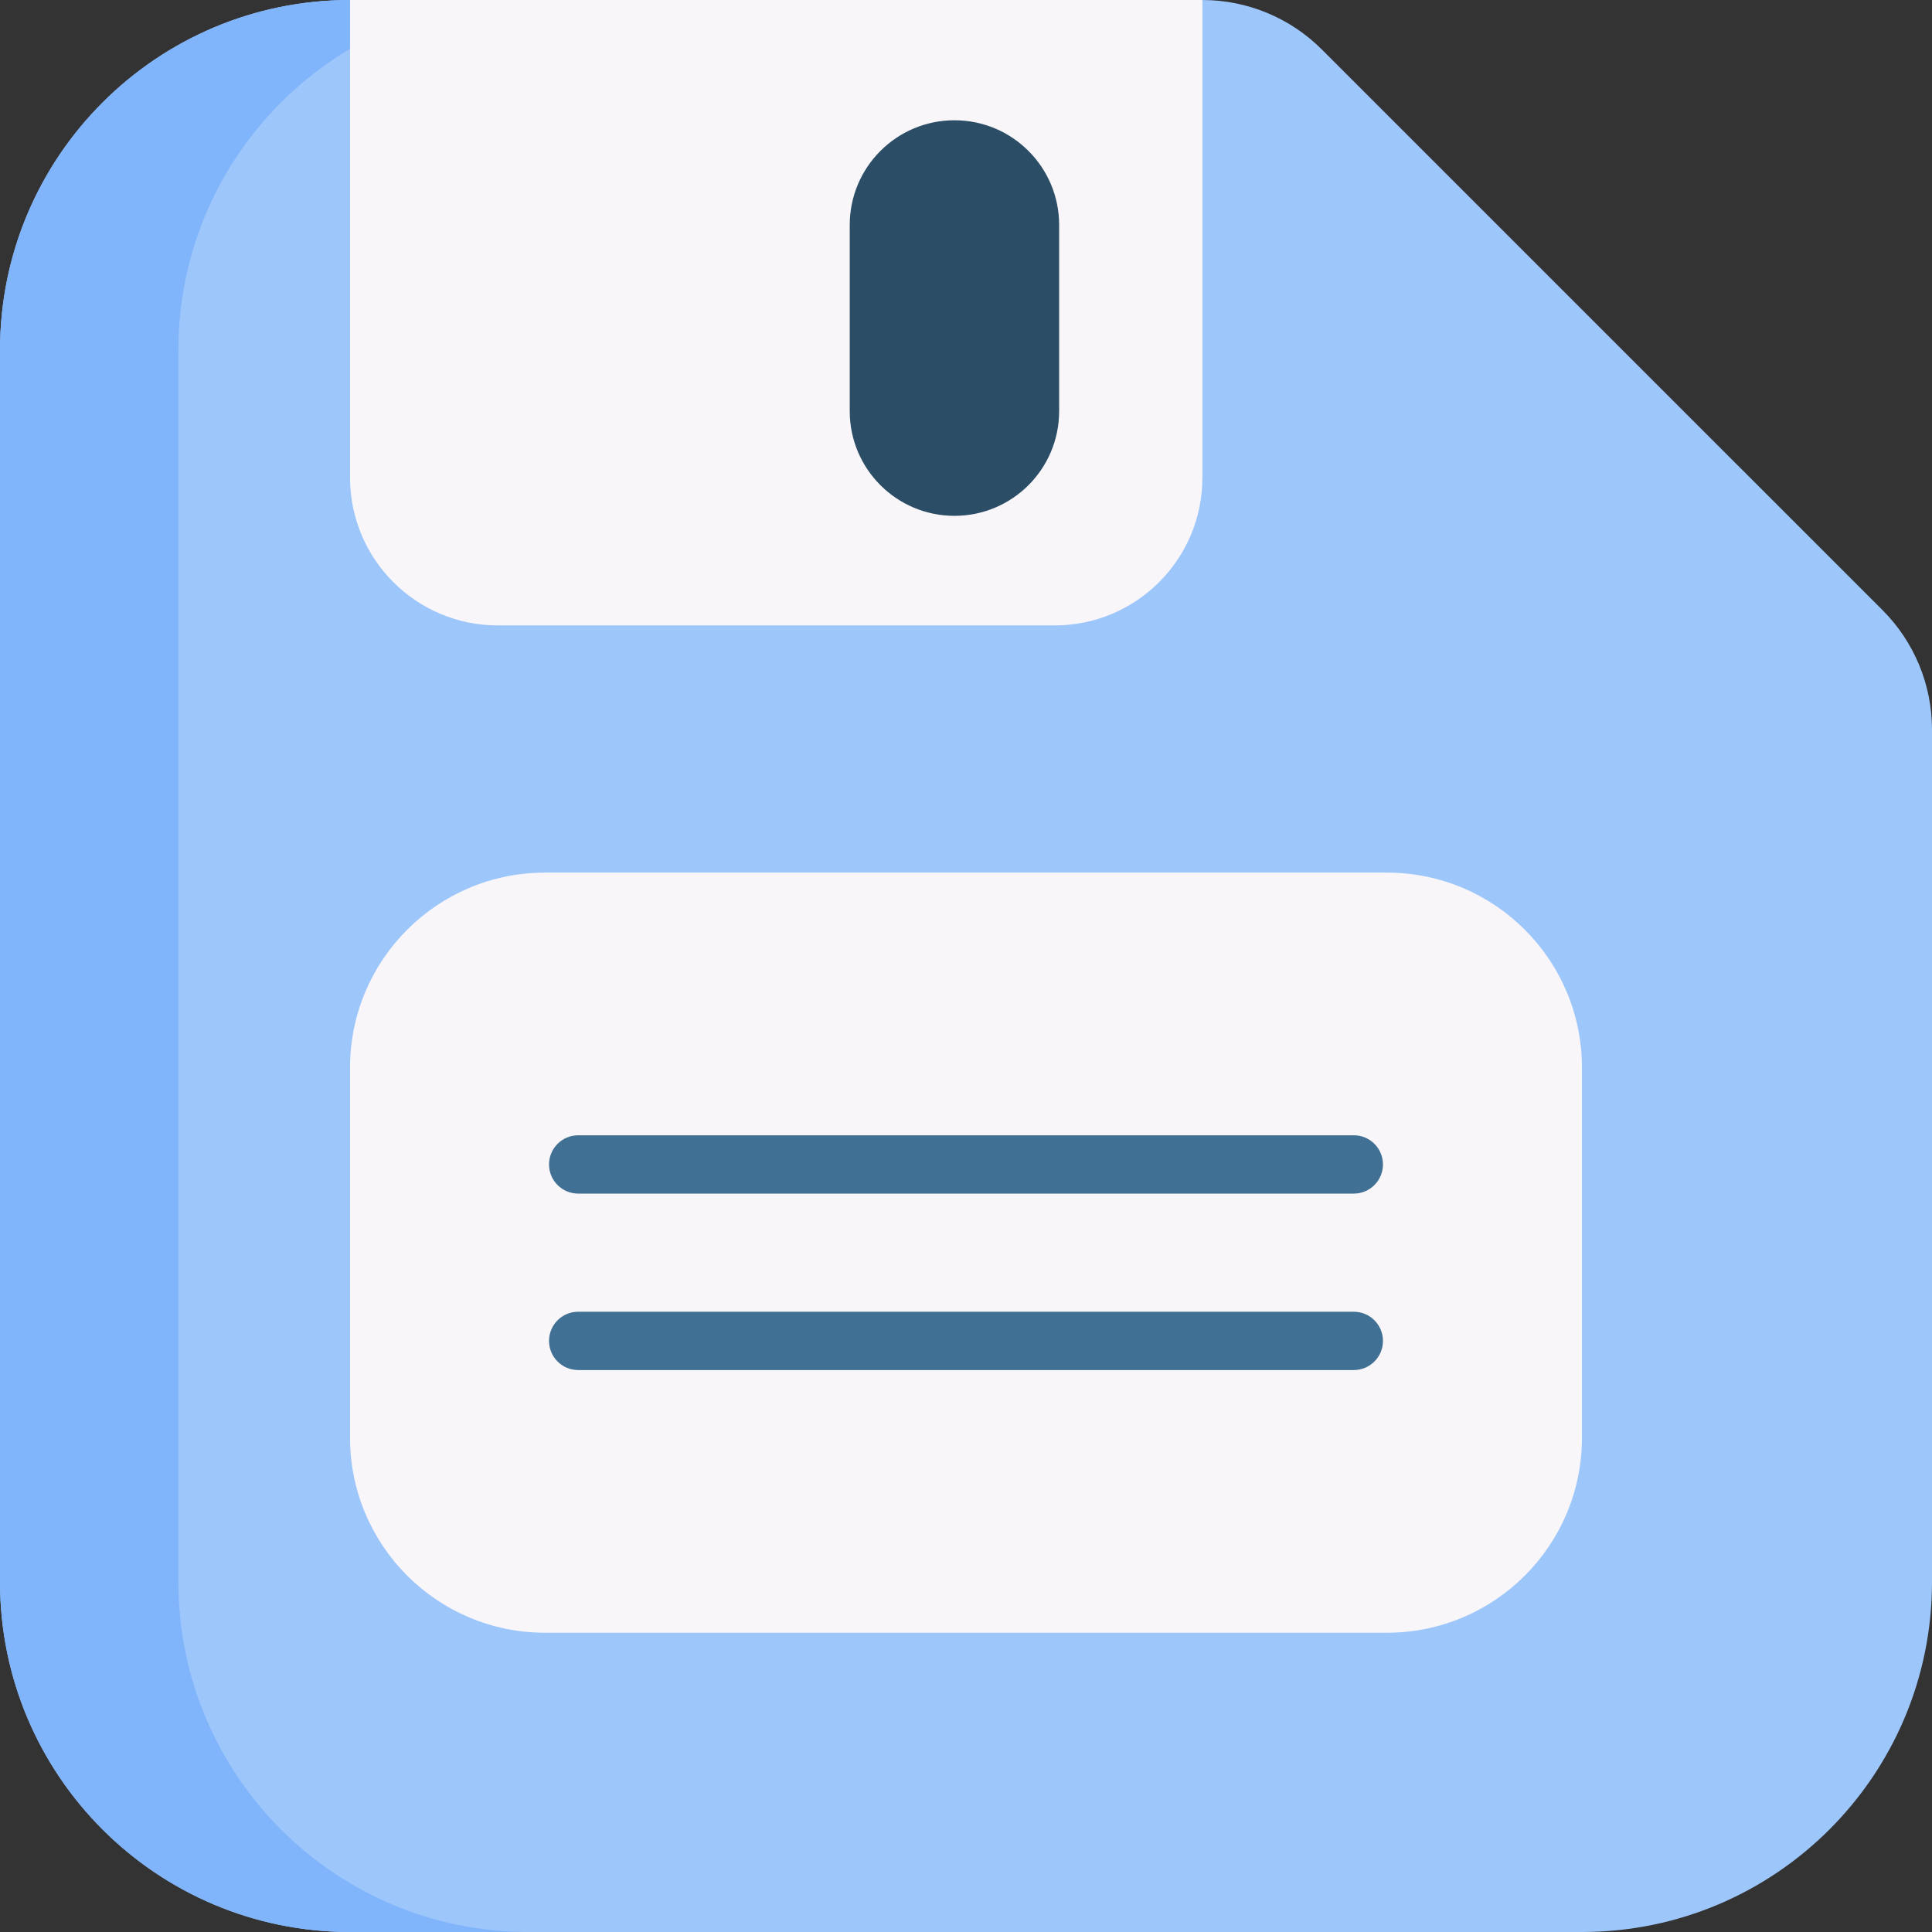 <svg id="Capa_1" enable-background="new 0 0 512 512" height="25" viewBox="0 0 512 512" width="25"
     xmlns="http://www.w3.org/2000/svg">
  <rect x="0" y="0" width="512" height="512" fill="#333333" stroke="none"/>
  <g>
    <path
      d="m512 193.341v225.891c0 51.234-41.534 92.768-92.768 92.768h-326.464c-51.234 0-92.768-41.534-92.768-92.768v-326.464c0-51.234 41.534-92.768 92.768-92.768l109.81 24.679 116.072-24.679c11.87 0 23.254 4.715 31.648 13.109l148.592 148.582c8.394 8.394 13.11 19.779 13.11 31.65z"
      fill="#9dc6fb"/>
    <path
      d="m140.043 512h-47.275c-51.231 0-92.768-41.537-92.768-92.768v-326.464c0-51.231 41.537-92.768 92.768-92.768l17.663 4.827c-36.712 12.359-63.155 47.064-63.155 87.94v326.464c-.001 51.232 41.536 92.769 92.767 92.769z"
      fill="#80b4fb"/>
    <path
      d="m279.486 165.743h-147.555c-21.629 0-39.163-17.534-39.163-39.163v-126.58h225.882v126.58c0 21.629-17.534 39.163-39.164 39.163z"
      fill="#f9f6f9"/>
    <path
      d="m252.937 136.702c-15.325 0-27.749-12.424-27.749-27.749v-49.331c0-15.325 12.424-27.749 27.749-27.749 15.325 0 27.749 12.424 27.749 27.749v49.331c0 15.325-12.424 27.749-27.749 27.749z"
      fill="#2b4d66"/>
    <path
      d="m367.56 231.253h-223.12c-28.537 0-51.672 23.134-51.672 51.672v98.092c0 28.538 23.134 51.672 51.672 51.672h223.12c28.537 0 51.672-23.134 51.672-51.672v-98.092c0-28.538-23.134-51.672-51.672-51.672z"
      fill="#f9f6f9"/>
    <g fill="#407093">
      <path
        d="m358.773 316.316h-205.546c-4.267 0-7.726-3.459-7.726-7.726s3.459-7.726 7.726-7.726h205.546c4.267 0 7.726 3.459 7.726 7.726.001 4.267-3.459 7.726-7.726 7.726z"/>
      <path
        d="m358.773 363.078h-205.546c-4.267 0-7.726-3.459-7.726-7.726s3.459-7.726 7.726-7.726h205.546c4.267 0 7.726 3.459 7.726 7.726.001 4.267-3.459 7.726-7.726 7.726z"/>
    </g>
  </g>
</svg>
